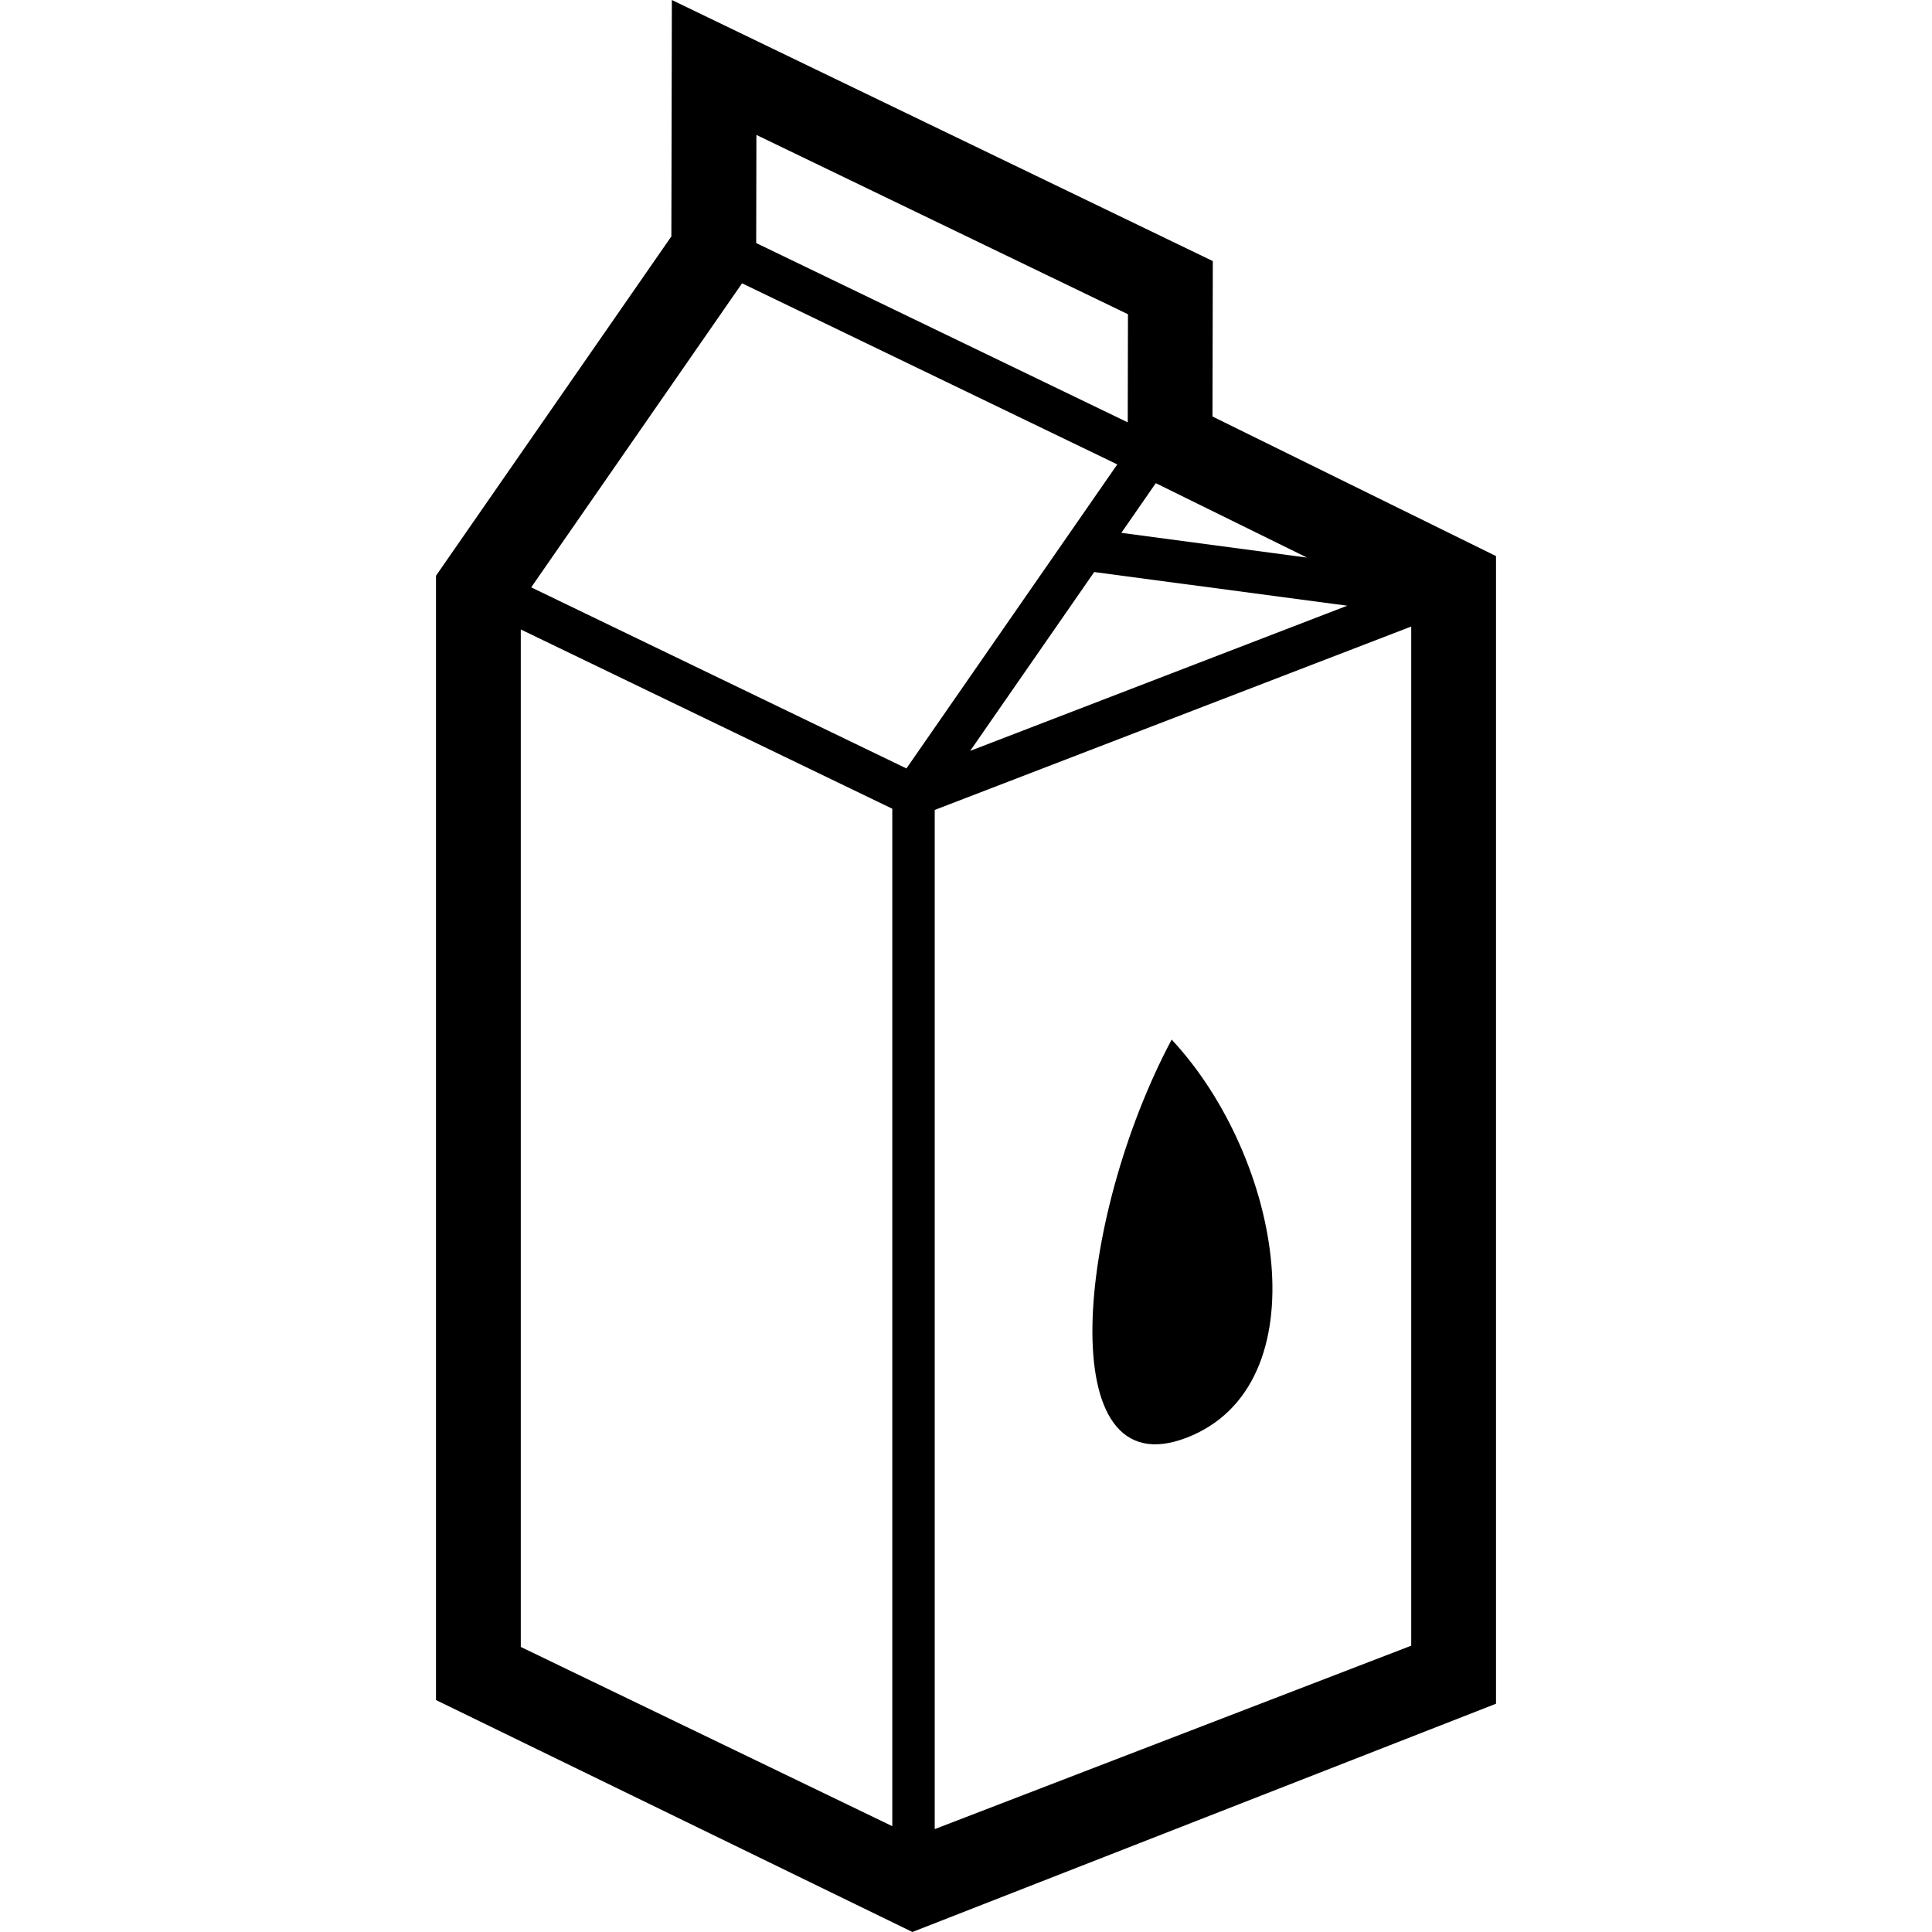 <svg id="milk" xmlns="http://www.w3.org/2000/svg" width="35" height="35" viewBox="0 0 897.764 897.764"><path d="M563.42 193.52l.15-72.2L312.2 0l-.23 109.85L202.6 267.53v522.45l221.37 107.78 271.2-106.07V258.4L563.4 193.53zm43.92 65.58l-86.27-11.5 16-23.08 70.27 34.58zm18.7 22.36l-175.22 67.46 57.63-83.1 117.6 15.64zM351.5 62.7l172.64 83.32-.1 50.24-172.65-83.32.1-50.24zm63.15 785.9L242 765.3V292.5l172.63 83.3v472.8zm6.55-491.52l-174.36-84.15 97.98-141.28 174.36 84.15-97.98 141.28zm234.57 407.64l-221.42 85.23V376.37l221.42-85.23v473.58z"/><path d="M551.35 668.1c62.94-24.28 44.43-129.98-6.9-185.03-44.43 83.57-56.03 209.3 6.9 185.02z"/></svg>